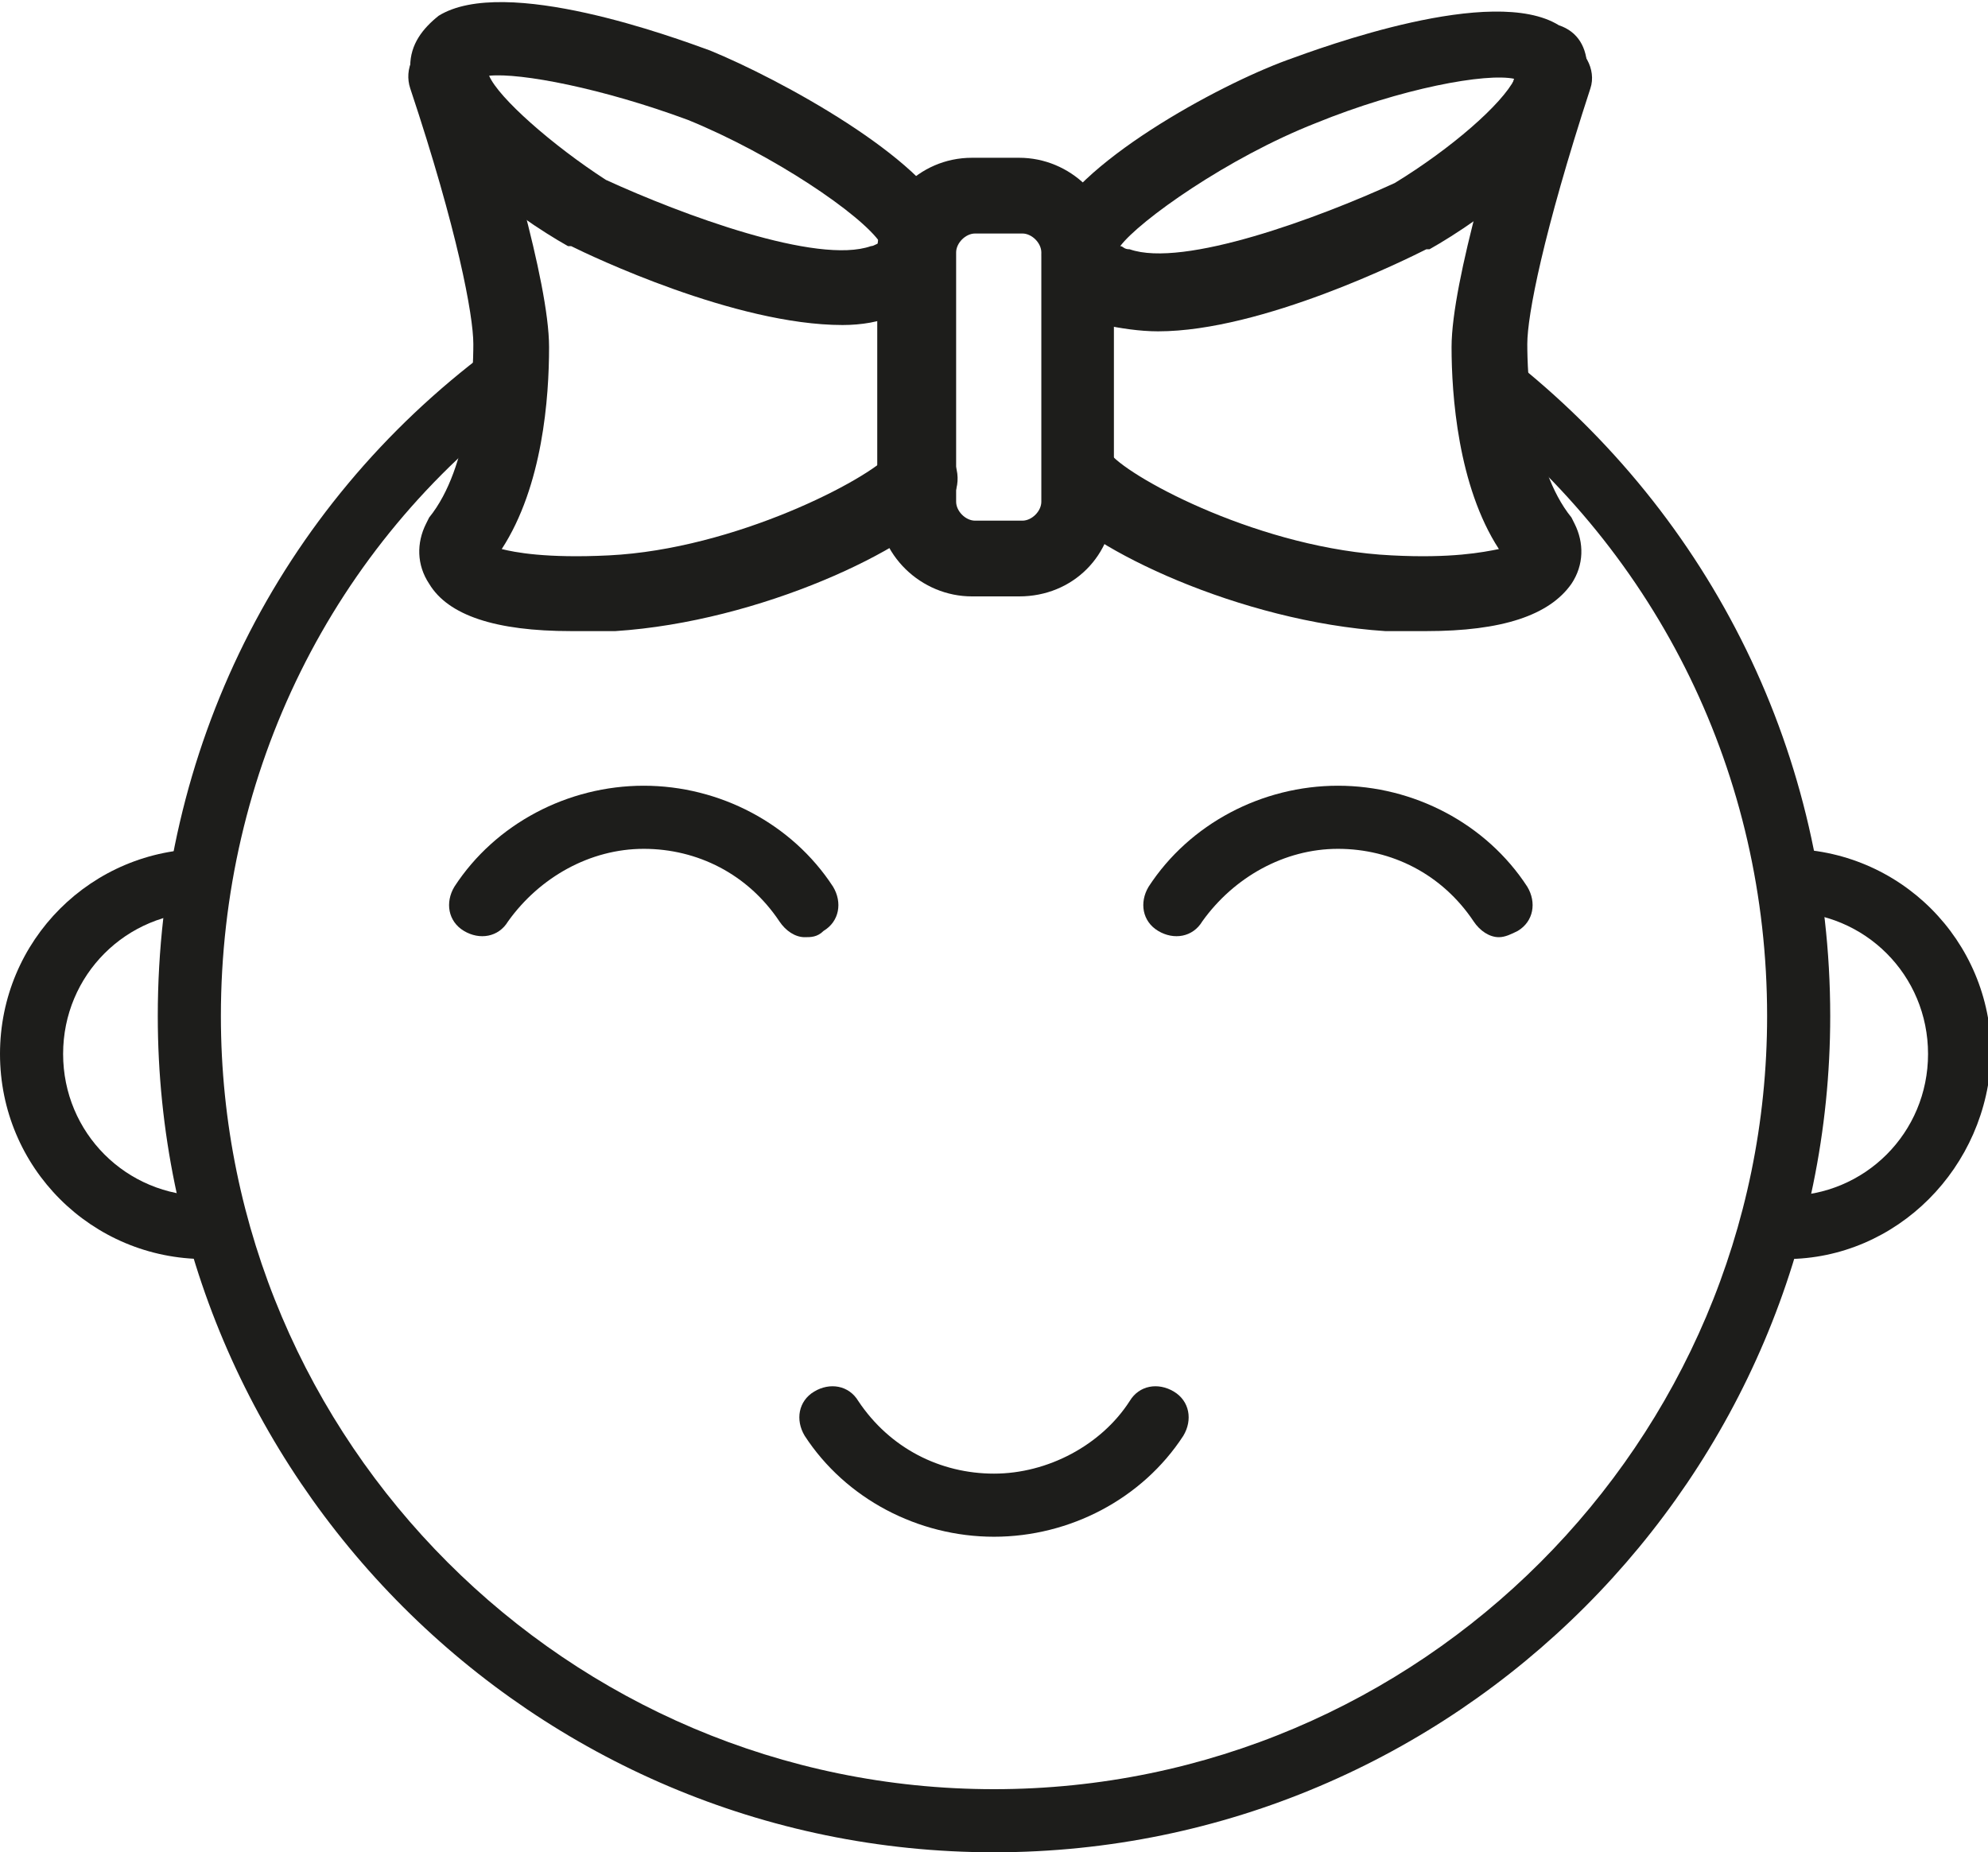 <?xml version="1.0" encoding="utf-8"?>
<!-- Generator: Adobe Illustrator 19.0.0, SVG Export Plug-In . SVG Version: 6.00 Build 0)  -->
<svg version="1.1" id="Слой_1" xmlns="http://www.w3.org/2000/svg" xmlns:xlink="http://www.w3.org/1999/xlink" x="0px" y="0px"
	 viewBox="0 0 63 58.7" style="enable-background:new 0 0 63 58.7;" xml:space="preserve">
<style type="text/css">
	.st0{fill:#1D1D1B;}
</style>
<path id="XMLID_6_" class="st0" d="M31.5,58.7C16.9,58.7,5,46.8,5,32.2c0-8.4,3.8-16.1,10.5-21.1l1.2,1.6C10.5,17.3,7,24.5,7,32.2
	c0,13.5,11,24.5,24.5,24.5S56,45.7,56,32.2c0-7.6-3.4-14.6-9.4-19.3l1.2-1.6C54.3,16.4,58,24,58,32.2C58,46.8,46.1,58.7,31.5,58.7z"
	/>
<path id="XMLID_5_" class="st0" d="M6.5,39.9C2.9,39.9,0,37,0,33.4c0-3.6,2.9-6.5,6.5-6.5v2c-2.5,0-4.5,2-4.5,4.5s2,4.5,4.5,4.5
	V39.9z"/>
<path id="XMLID_11_" class="st0" d="M56.6,39.9v-2c2.5,0,4.5-2,4.5-4.5s-2-4.5-4.5-4.5v-2c3.6,0,6.5,2.9,6.5,6.5
	C63,37,60.1,39.9,56.6,39.9z"/>
<path id="XMLID_12_" class="st0" d="M25.5,29.7c-0.3,0-0.6-0.2-0.8-0.5c-1-1.5-2.6-2.3-4.3-2.3c-1.7,0-3.3,0.9-4.3,2.3
	c-0.3,0.5-0.9,0.6-1.4,0.3c-0.5-0.3-0.6-0.9-0.3-1.4c1.3-2,3.6-3.2,6-3.2c2.4,0,4.7,1.2,6,3.2c0.3,0.5,0.2,1.1-0.3,1.4
	C25.9,29.7,25.7,29.7,25.5,29.7z"/>
<path id="XMLID_14_" class="st0" d="M47.5,29.7c-0.3,0-0.6-0.2-0.8-0.5c-1-1.5-2.6-2.3-4.3-2.3c-1.7,0-3.3,0.9-4.3,2.3
	c-0.3,0.5-0.9,0.6-1.4,0.3c-0.5-0.3-0.6-0.9-0.3-1.4c1.3-2,3.6-3.2,6-3.2c2.4,0,4.7,1.2,6,3.2c0.3,0.5,0.2,1.1-0.3,1.4
	C47.9,29.6,47.7,29.7,47.5,29.7z"/>
<path id="XMLID_15_" class="st0" d="M31.5,48.7c-2.4,0-4.7-1.2-6-3.2c-0.3-0.5-0.2-1.1,0.3-1.4c0.5-0.3,1.1-0.2,1.4,0.3
	c1,1.5,2.6,2.3,4.3,2.3c1.7,0,3.4-0.9,4.3-2.3c0.3-0.5,0.9-0.6,1.4-0.3s0.6,0.9,0.3,1.4C36.2,47.5,33.9,48.7,31.5,48.7z"/>
<path id="XMLID_16_" class="st0" d="M32.3,18.9h-1.5c-1.6,0-3-1.3-3-3V8c0-1.6,1.3-3,3-3h1.5c1.6,0,3,1.3,3,3v7.9
	C35.3,17.6,34,18.9,32.3,18.9z M30.9,7.4c-0.3,0-0.6,0.3-0.6,0.6v7.9c0,0.3,0.3,0.6,0.6,0.6h1.5c0.3,0,0.6-0.3,0.6-0.6V8
	c0-0.3-0.3-0.6-0.6-0.6H30.9z"/>
<path id="XMLID_18_" class="st0" d="M26.7,10.3c-3.4,0-8-2.2-8.6-2.5l-0.1,0c-1.6-0.9-5.2-3.4-5-5.7c0-0.7,0.4-1.2,0.9-1.6
	c2.1-1.3,7.5,0.7,8.6,1.1c2.2,0.9,6.8,3.4,7.6,5.4c0.3,0.7,0.1,1.2,0,1.5l0,0c-0.3,0.7-1,1.2-1.8,1.5C27.9,10.2,27.3,10.3,26.7,10.3
	z M19.2,5.7c2.4,1.1,6.7,2.7,8.4,2.1c0.1,0,0.2-0.1,0.3-0.1c-0.6-0.9-3.4-2.8-6.1-3.9c-2.7-1-5.3-1.5-6.3-1.4
	C15.8,3.1,17.5,4.6,19.2,5.7z"/>
<path id="XMLID_19_" class="st0" d="M36.7,10.5c-0.6,0-1.2-0.1-1.7-0.2c-0.8-0.3-1.4-0.8-1.8-1.5l0,0c-0.2-0.3-0.3-0.9,0-1.5
	c0.8-2.1,5.4-4.6,7.6-5.4c1.1-0.4,6.5-2.4,8.6-1.1C50,1,50.3,1.5,50.3,2.2c0.2,2.3-3.4,4.8-5,5.7l-0.1,0C44.6,8.2,40,10.5,36.7,10.5
	z M35.5,7.8c0.1,0,0.1,0.1,0.3,0.1c1.7,0.6,6-1,8.4-2.1c1.8-1.1,3.4-2.5,3.8-3.3c-0.9-0.2-3.6,0.3-6.3,1.4C38.9,5,36.1,7,35.5,7.8z"
	/>
<path id="XMLID_31_" class="st0" d="M18.1,20c-2.4,0-3.9-0.5-4.5-1.5c-0.4-0.6-0.4-1.3-0.1-1.9l0.1-0.2c1.3-1.6,1.4-4.6,1.4-5.5
	c0-0.9-0.5-3.6-2-8.1c-0.2-0.6,0.1-1.3,0.8-1.5c0.6-0.2,1.3,0.1,1.5,0.8c0.6,2,2.1,6.8,2.1,8.9c0,1.6-0.2,4.4-1.5,6.4
	c0.4,0.1,1.4,0.3,3.4,0.2c4-0.2,8.2-2.4,8.9-3.2c0.4-0.5,1.2-0.6,1.7-0.2c0.5,0.4,0.6,1.2,0.2,1.7c-1.2,1.5-6,3.8-10.6,4.1
	C19,20,18.5,20,18.1,20z"/>
<path id="XMLID_32_" class="st0" d="M45.2,20c-0.4,0-0.8,0-1.3,0c-4.6-0.3-9.4-2.6-10.6-4.1c-0.4-0.5-0.3-1.3,0.2-1.7
	c0.5-0.4,1.3-0.3,1.7,0.2c0.7,0.8,4.8,3,8.9,3.2c1.9,0.1,2.9-0.1,3.4-0.2c-1.3-2-1.5-4.9-1.5-6.4c0-2.1,1.5-6.9,2.1-8.9
	c0.2-0.6,0.9-1,1.5-0.8c0.6,0.2,1,0.9,0.8,1.5c-1.5,4.6-2,7.2-2,8.1c0,0.9,0.1,3.9,1.4,5.5l0.1,0.2c0.3,0.6,0.3,1.3-0.1,1.9
	C49.1,19.5,47.6,20,45.2,20z"/>
</svg>
